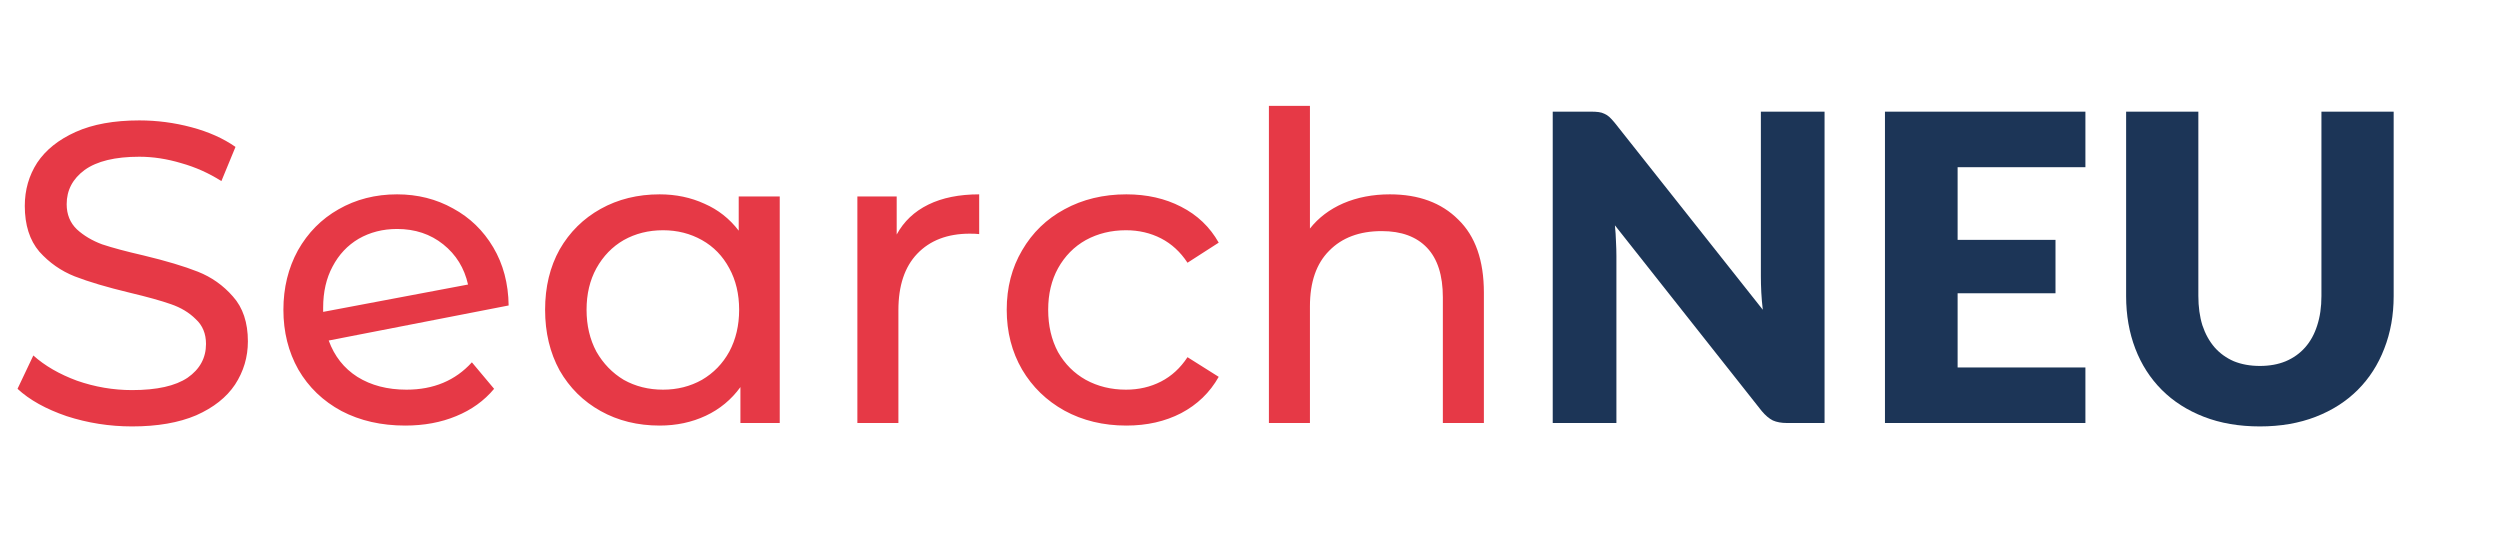 <svg width="526" height="113" viewBox="0 0 526 113" fill="none" xmlns="http://www.w3.org/2000/svg">
<path d="M27.787 89.719C23.05 89.719 18.464 89 14.028 87.561C9.652 86.062 6.205 84.144 3.687 81.806L7.014 74.792C9.412 76.95 12.47 78.719 16.186 80.097C19.963 81.416 23.83 82.076 27.787 82.076C33.002 82.076 36.899 81.207 39.477 79.468C42.054 77.67 43.343 75.302 43.343 72.364C43.343 70.206 42.624 68.467 41.185 67.148C39.806 65.77 38.068 64.721 35.97 64.001C33.931 63.282 31.024 62.472 27.247 61.573C22.511 60.434 18.674 59.295 15.737 58.156C12.859 57.017 10.371 55.279 8.273 52.941C6.235 50.542 5.216 47.335 5.216 43.319C5.216 39.961 6.085 36.934 7.823 34.236C9.622 31.538 12.32 29.38 15.917 27.762C19.514 26.143 23.98 25.334 29.315 25.334C33.032 25.334 36.689 25.813 40.286 26.773C43.883 27.732 46.97 29.111 49.548 30.909L46.581 38.103C43.943 36.424 41.125 35.166 38.128 34.326C35.13 33.427 32.193 32.977 29.315 32.977C24.22 32.977 20.383 33.907 17.805 35.765C15.287 37.623 14.028 40.021 14.028 42.959C14.028 45.117 14.748 46.886 16.186 48.264C17.625 49.583 19.394 50.632 21.492 51.412C23.65 52.131 26.558 52.91 30.215 53.75C34.95 54.889 38.757 56.028 41.635 57.167C44.512 58.306 46.97 60.044 49.009 62.383C51.107 64.721 52.156 67.868 52.156 71.825C52.156 75.122 51.257 78.149 49.458 80.907C47.66 83.605 44.932 85.763 41.275 87.381C37.618 88.94 33.122 89.719 27.787 89.719ZM85.526 81.986C91.221 81.986 95.808 80.067 99.285 76.231L103.961 81.806C101.862 84.324 99.195 86.242 95.957 87.561C92.78 88.88 89.213 89.54 85.256 89.54C80.221 89.54 75.754 88.52 71.858 86.482C67.961 84.384 64.934 81.476 62.775 77.76C60.677 74.043 59.628 69.846 59.628 65.17C59.628 60.554 60.647 56.388 62.685 52.671C64.784 48.954 67.631 46.076 71.228 44.038C74.885 41.94 78.992 40.891 83.548 40.891C87.864 40.891 91.791 41.88 95.328 43.858C98.865 45.776 101.683 48.504 103.781 52.041C105.879 55.578 106.958 59.655 107.018 64.271L69.16 71.645C70.359 74.942 72.367 77.49 75.185 79.288C78.062 81.087 81.51 81.986 85.526 81.986ZM83.548 48.175C80.55 48.175 77.853 48.864 75.455 50.243C73.117 51.622 71.288 53.57 69.969 56.088C68.65 58.546 67.991 61.423 67.991 64.721V65.62L98.475 59.865C97.696 56.388 95.957 53.57 93.26 51.412C90.562 49.254 87.325 48.175 83.548 48.175ZM164.057 41.34V89H155.784V81.446C153.866 84.084 151.438 86.093 148.5 87.471C145.563 88.85 142.326 89.54 138.789 89.54C134.173 89.54 130.036 88.52 126.379 86.482C122.722 84.444 119.845 81.596 117.746 77.939C115.708 74.222 114.689 69.966 114.689 65.17C114.689 60.374 115.708 56.148 117.746 52.491C119.845 48.834 122.722 45.986 126.379 43.948C130.036 41.91 134.173 40.891 138.789 40.891C142.206 40.891 145.353 41.55 148.231 42.869C151.108 44.128 153.506 46.016 155.425 48.534V41.34H164.057ZM139.508 81.986C142.506 81.986 145.233 81.296 147.691 79.918C150.149 78.479 152.067 76.501 153.446 73.983C154.825 71.405 155.515 68.467 155.515 65.17C155.515 61.873 154.825 58.965 153.446 56.447C152.067 53.87 150.149 51.891 147.691 50.513C145.233 49.134 142.506 48.444 139.508 48.444C136.451 48.444 133.693 49.134 131.235 50.513C128.837 51.891 126.919 53.87 125.48 56.447C124.101 58.965 123.412 61.873 123.412 65.17C123.412 68.467 124.101 71.405 125.48 73.983C126.919 76.501 128.837 78.479 131.235 79.918C133.693 81.296 136.451 81.986 139.508 81.986ZM188.664 49.343C190.163 46.586 192.381 44.488 195.319 43.049C198.256 41.61 201.823 40.891 206.02 40.891V49.254C205.54 49.194 204.88 49.164 204.041 49.164C199.365 49.164 195.678 50.572 192.981 53.39C190.343 56.148 189.024 60.104 189.024 65.26V89H180.391V41.34H188.664V49.343ZM236.993 89.54C232.137 89.54 227.791 88.49 223.954 86.392C220.177 84.294 217.209 81.416 215.051 77.76C212.893 74.043 211.814 69.846 211.814 65.17C211.814 60.494 212.893 56.328 215.051 52.671C217.209 48.954 220.177 46.076 223.954 44.038C227.791 41.94 232.137 40.891 236.993 40.891C241.309 40.891 245.146 41.76 248.503 43.498C251.92 45.237 254.558 47.755 256.416 51.052L249.852 55.279C248.353 53 246.495 51.292 244.277 50.153C242.058 49.014 239.601 48.444 236.903 48.444C233.785 48.444 230.968 49.134 228.45 50.513C225.992 51.891 224.044 53.87 222.605 56.447C221.226 58.965 220.537 61.873 220.537 65.17C220.537 68.527 221.226 71.495 222.605 74.073C224.044 76.591 225.992 78.539 228.45 79.918C230.968 81.296 233.785 81.986 236.903 81.986C239.601 81.986 242.058 81.416 244.277 80.277C246.495 79.138 248.353 77.43 249.852 75.152L256.416 79.288C254.558 82.585 251.92 85.133 248.503 86.932C245.146 88.67 241.309 89.54 236.993 89.54ZM292.427 40.891C298.482 40.891 303.278 42.659 306.815 46.196C310.412 49.673 312.21 54.799 312.21 61.573V89H303.577V62.562C303.577 57.946 302.468 54.469 300.25 52.131C298.032 49.793 294.855 48.624 290.718 48.624C286.042 48.624 282.355 50.003 279.657 52.761C276.96 55.458 275.611 59.355 275.611 64.451V89H266.978V22.276H275.611V48.085C277.409 45.806 279.747 44.038 282.625 42.779C285.562 41.52 288.83 40.891 292.427 40.891Z" fill="#E63946"/>
<path d="M383.886 23.49V89H375.972C374.803 89 373.814 88.82 373.005 88.46C372.226 88.071 371.446 87.411 370.667 86.482L339.778 47.41C339.898 48.579 339.973 49.718 340.003 50.827C340.063 51.906 340.093 52.925 340.093 53.885V89H326.694V23.49H334.697C335.357 23.49 335.911 23.52 336.361 23.58C336.811 23.64 337.215 23.76 337.575 23.94C337.935 24.09 338.279 24.315 338.609 24.614C338.939 24.914 339.313 25.319 339.733 25.828L370.892 65.17C370.742 63.911 370.637 62.697 370.577 61.528C370.517 60.329 370.487 59.205 370.487 58.156V23.49H383.886ZM411.883 35.181V50.468H432.476V61.708H411.883V77.31H438.77V89H396.596V23.49H438.77V35.181H411.883ZM475.481 76.995C477.519 76.995 479.333 76.665 480.922 76.006C482.54 75.317 483.904 74.342 485.013 73.083C486.122 71.825 486.961 70.296 487.531 68.497C488.13 66.669 488.43 64.601 488.43 62.293V23.49H503.627V62.293C503.627 66.309 502.968 69.996 501.649 73.353C500.36 76.71 498.502 79.603 496.074 82.031C493.646 84.459 490.693 86.347 487.216 87.696C483.739 89.045 479.827 89.719 475.481 89.719C471.105 89.719 467.178 89.045 463.701 87.696C460.224 86.347 457.272 84.459 454.844 82.031C452.416 79.603 450.557 76.71 449.268 73.353C447.979 69.996 447.335 66.309 447.335 62.293V23.49H462.532V62.248C462.532 64.556 462.817 66.624 463.386 68.452C463.986 70.251 464.84 71.794 465.949 73.083C467.058 74.342 468.407 75.317 469.996 76.006C471.614 76.665 473.443 76.995 475.481 76.995Z" fill="#1C3557"/>
</svg>
